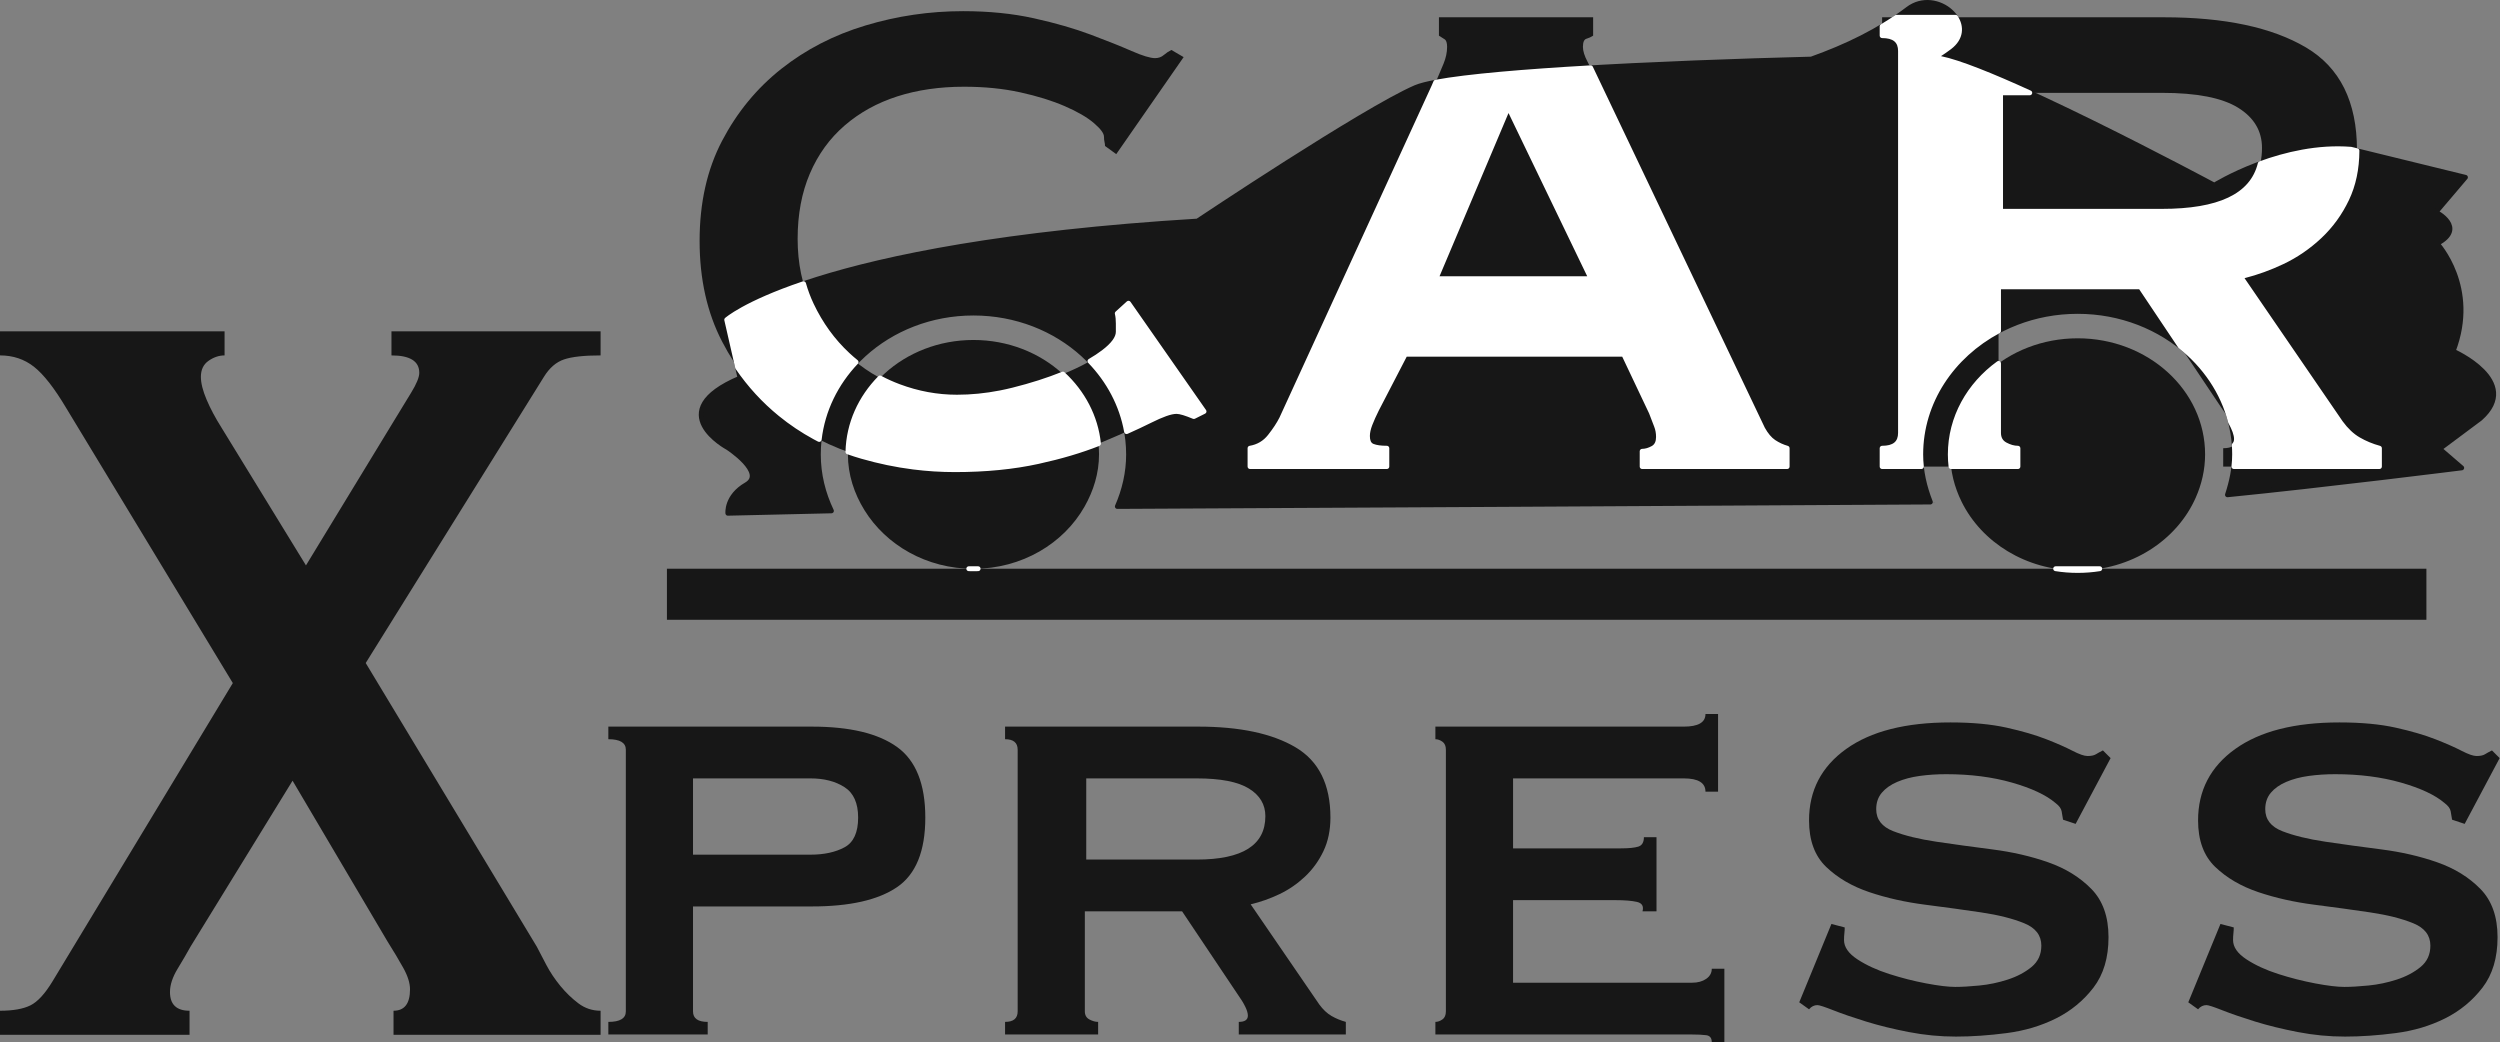 <?xml version="1.0" encoding="UTF-8" standalone="no"?><!DOCTYPE svg PUBLIC "-//W3C//DTD SVG 1.1//EN" "http://www.w3.org/Graphics/SVG/1.1/DTD/svg11.dtd"><svg width="100%" height="100%" viewBox="0 0 1029 429" version="1.1" xmlns="http://www.w3.org/2000/svg" xmlns:xlink="http://www.w3.org/1999/xlink" xml:space="preserve" xmlns:serif="http://www.serif.com/" style="fill-rule:evenodd;clip-rule:evenodd;stroke-linejoin:round;stroke-miterlimit:2;"><rect x="0" y="0" width="1029" height="429" fill="#808080" stroke="none"/><g><g><path d="M454.822,60.074c0,-0.561 -0.07,-1.121 -0.21,-1.681c-0.14,-0.561 -0.21,-1.261 -0.21,-2.102c-0,-1.401 -1.401,-3.293 -4.203,-5.674c-2.802,-2.382 -6.795,-4.694 -11.979,-6.935c-5.184,-2.242 -11.279,-4.134 -18.284,-5.675c-7.005,-1.541 -14.711,-2.311 -23.117,-2.311c-10.088,-0 -19.265,1.331 -27.531,3.993c-8.266,2.662 -15.481,6.654 -21.646,11.978c-6.165,5.324 -10.928,11.909 -14.291,19.755c-3.362,7.846 -5.044,16.813 -5.044,26.9c0,10.088 1.892,19.125 5.675,27.111c3.783,7.986 8.756,14.851 14.921,20.595c6.164,5.744 13.17,10.088 21.016,13.03c7.845,2.942 15.831,4.413 23.957,4.413c7.566,0 15.272,-0.981 23.118,-2.942c7.846,-1.962 14.991,-4.273 21.436,-6.935c6.445,-2.662 11.699,-5.534 15.762,-8.617c4.063,-3.082 6.094,-5.884 6.094,-8.406l0,-3.363c0,-1.681 -0.14,-3.082 -0.42,-4.203l4.623,-4.203l31.104,44.553l-4.204,2.102c-3.362,-1.401 -5.744,-2.102 -7.145,-2.102c-2.242,0 -5.884,1.261 -10.928,3.783c-5.044,2.522 -11.419,5.394 -19.124,8.617c-7.706,3.222 -16.673,5.954 -26.901,8.196c-10.227,2.242 -21.646,3.362 -34.255,3.362c-12.89,0 -25.639,-1.821 -38.249,-5.464c-12.609,-3.642 -23.818,-9.457 -33.625,-17.443c-9.807,-7.986 -17.793,-17.933 -23.958,-29.842c-6.164,-11.909 -9.247,-25.709 -9.247,-41.401c0,-15.692 3.083,-29.422 9.247,-41.191c6.165,-11.769 14.291,-21.646 24.378,-29.632c10.088,-7.986 21.647,-13.94 34.676,-17.863c13.03,-3.923 26.41,-5.885 40.14,-5.885c10.648,0 20.386,0.981 29.212,2.942c8.827,1.962 16.603,4.204 23.328,6.726c6.725,2.521 12.329,4.763 16.812,6.725c4.484,1.961 7.706,2.942 9.667,2.942c1.402,-0 2.592,-0.421 3.573,-1.261c0.981,-0.841 2.032,-1.541 3.152,-2.102l5.044,2.942l-27.74,39.93l-4.624,-3.362Z" style="fill:#171717;fill-rule:nonzero;"/><path d="M654.892,114.715l-34.046,-70.613l-29.842,70.613l63.888,-0Zm-140.385,69.772c3.362,-0.561 6.094,-2.172 8.196,-4.834c2.101,-2.662 3.713,-5.114 4.833,-7.355l62.627,-136.602c1.682,-3.923 3.013,-7.076 3.993,-9.458c0.981,-2.381 1.471,-4.693 1.471,-6.935c0,-1.681 -0.35,-2.732 -1.05,-3.152c-0.701,-0.42 -1.472,-0.911 -2.312,-1.471l-0,-7.566l63.467,0l0,7.566c-0.84,0.56 -1.751,0.981 -2.732,1.261c-0.98,0.28 -1.471,1.401 -1.471,3.362c0,1.682 0.631,3.713 1.892,6.095c1.261,2.382 2.591,5.114 3.993,8.196l68.09,142.907c1.402,2.522 2.943,4.343 4.624,5.464c1.681,1.121 3.503,1.961 5.464,2.522l0,7.565l-59.685,0l0,-6.304c1.401,-0 2.873,-0.421 4.414,-1.261c1.541,-0.841 2.311,-2.382 2.311,-4.624c0,-1.681 -0.28,-3.222 -0.84,-4.623c-0.561,-1.401 -1.261,-3.223 -2.102,-5.464l-11.348,-23.958l-89.948,-0l-11.768,22.697c-1.121,2.242 -2.032,4.273 -2.732,6.094c-0.701,1.822 -1.051,3.433 -1.051,4.834c-0,2.242 0.7,3.643 2.101,4.203c1.401,0.561 3.363,0.841 5.885,0.841l-0,7.565l-56.322,0l-0,-7.565Z" style="fill:#171717;fill-rule:nonzero;"/><path d="M889.847,86.974c27.461,-0 41.191,-8.687 41.191,-26.06c0,-7.005 -3.292,-12.539 -9.877,-16.602c-6.585,-4.063 -17.023,-6.095 -31.314,-6.095l-66.409,0l-0,48.757l66.409,-0Zm0.841,-79.86c24.939,0 44.413,4.133 58.424,12.399c14.01,8.267 21.015,22.347 21.015,42.242c0,7.566 -1.401,14.291 -4.203,20.175c-2.802,5.885 -6.515,10.998 -11.138,15.342c-4.624,4.343 -9.737,7.845 -15.342,10.507c-5.604,2.662 -11.348,4.694 -17.232,6.095l41.19,60.105c2.242,3.082 4.694,5.394 7.356,6.935c2.662,1.541 5.534,2.732 8.616,3.573l0,7.565l-64.308,0l0,-7.565c3.643,-0 5.464,-1.261 5.464,-3.783c0,-2.802 -2.101,-7.145 -6.304,-13.03l-33.205,-49.597l-58.424,0l0,60.105c0,2.242 0.911,3.853 2.732,4.834c1.821,0.98 3.573,1.471 5.254,1.471l0,7.565l-55.902,0l0,-7.565c5.044,-0 7.566,-2.102 7.566,-6.305l-0,-157.197c-0,-4.204 -2.522,-6.305 -7.566,-6.305l0,-7.566l116.007,0Z" style="fill:#171717;fill-rule:nonzero;"/><rect x="274.507" y="234.084" width="724.202" height="21.016" style="fill:#171717;fill-rule:nonzero;"/></g><g><path d="M333.624,351.779c5.568,-0 10.224,-1.008 13.968,-3.024c3.744,-2.016 5.616,-6.096 5.616,-12.24c0,-5.952 -1.872,-10.128 -5.616,-12.528c-3.744,-2.4 -8.4,-3.6 -13.968,-3.6l-48.384,-0l0,31.392l48.384,-0Zm-76.032,-43.2c0,-2.88 -2.4,-4.32 -7.2,-4.32l0,-5.184l83.808,-0c15.552,-0 27.216,2.784 34.992,8.352c7.776,5.568 11.664,15.264 11.664,29.088c0,13.824 -3.888,23.376 -11.664,28.656c-7.776,5.28 -19.44,7.92 -34.992,7.92l-48.96,-0l0,43.2c0,2.88 2.016,4.32 6.048,4.32l0,5.184l-40.896,-0l0,-5.184c4.8,-0 7.2,-1.44 7.2,-4.32l0,-107.712Z" style="fill:#171717;fill-rule:nonzero;"/><path d="M492.6,353.795c18.816,-0 28.224,-5.952 28.224,-17.856c0,-4.8 -2.256,-8.592 -6.768,-11.376c-4.512,-2.784 -11.664,-4.176 -21.456,-4.176l-45.504,-0l0,33.408l45.504,-0Zm0.576,-54.72c17.088,-0 30.432,2.832 40.032,8.496c9.6,5.664 14.4,15.312 14.4,28.944c0,5.184 -0.96,9.792 -2.88,13.824c-1.92,4.032 -4.464,7.536 -7.632,10.512c-3.168,2.976 -6.672,5.376 -10.512,7.2c-3.84,1.824 -7.776,3.216 -11.808,4.176l28.224,41.184c1.536,2.112 3.216,3.696 5.04,4.752c1.824,1.056 3.792,1.872 5.904,2.448l0,5.184l-44.064,-0l0,-5.184c2.496,-0 3.744,-0.864 3.744,-2.592c0,-1.92 -1.44,-4.896 -4.32,-8.928l-22.752,-33.984l-40.032,-0l0,41.184c0,1.536 0.624,2.64 1.872,3.312c1.248,0.672 2.448,1.008 3.6,1.008l0,5.184l-38.304,-0l0,-5.184c3.456,-0 5.184,-1.44 5.184,-4.32l0,-107.712c0,-2.88 -1.728,-4.32 -5.184,-4.32l0,-5.184l79.488,-0Z" style="fill:#171717;fill-rule:nonzero;"/><path d="M701.976,325.859c0,-3.648 -2.976,-5.472 -8.928,-5.472l-70.272,-0l0,28.8l44.352,-0c3.264,-0 5.664,-0.24 7.2,-0.72c1.536,-0.48 2.304,-1.776 2.304,-3.888l5.184,-0l0,30.528l-5.76,-0c0.576,-2.112 -0.192,-3.408 -2.304,-3.888c-2.112,-0.48 -5.088,-0.72 -8.928,-0.72l-42.048,-0l0,33.984l73.728,-0c2.304,-0 4.224,-0.528 5.76,-1.584c1.536,-1.056 2.304,-2.448 2.304,-4.176l5.184,-0l0,30.24l-5.184,-0c0,-1.728 -0.768,-2.688 -2.304,-2.88c-1.536,-0.192 -3.456,-0.288 -5.76,-0.288l-105.696,-0l0,-5.184c0.96,-0 1.92,-0.336 2.88,-1.008c0.96,-0.672 1.44,-1.776 1.44,-3.312l0,-107.712c0,-1.536 -0.48,-2.64 -1.44,-3.312c-0.96,-0.672 -1.92,-1.008 -2.88,-1.008l0,-5.184l102.24,-0c5.952,-0 8.928,-1.728 8.928,-5.184l5.184,-0l0,31.968l-5.184,-0Z" style="fill:#171717;fill-rule:nonzero;"/><path d="M759.288,381.731c0,0.768 -0.048,1.584 -0.144,2.448c-0.096,0.864 -0.144,1.776 -0.144,2.736c0,2.88 1.824,5.52 5.472,7.92c3.648,2.4 8.016,4.416 13.104,6.048c5.088,1.632 10.176,2.928 15.264,3.888c5.088,0.96 9.072,1.44 11.952,1.44c2.688,-0 6,-0.192 9.936,-0.576c3.936,-0.384 7.824,-1.2 11.664,-2.448c3.84,-1.248 7.104,-2.976 9.792,-5.184c2.688,-2.208 4.032,-5.136 4.032,-8.784c0,-4.224 -2.352,-7.296 -7.056,-9.216c-4.704,-1.92 -10.608,-3.408 -17.712,-4.464c-7.104,-1.056 -14.784,-2.112 -23.04,-3.168c-8.256,-1.056 -15.936,-2.784 -23.04,-5.184c-7.104,-2.4 -13.008,-5.856 -17.712,-10.368c-4.704,-4.512 -7.056,-10.896 -7.056,-19.152c0,-12.288 5.088,-22.08 15.264,-29.376c10.176,-7.296 24.48,-10.944 42.912,-10.944c9.024,-0 16.752,0.72 23.184,2.16c6.432,1.44 11.856,3.024 16.272,4.752c4.416,1.728 8.016,3.312 10.8,4.752c2.784,1.44 4.848,2.16 6.192,2.16c1.536,-0 2.688,-0.24 3.456,-0.72c0.768,-0.48 1.728,-1.008 2.88,-1.584l3.168,3.168l-14.4,27.072l-5.184,-1.728c-0.192,-1.152 -0.384,-2.304 -0.576,-3.456c-0.192,-1.152 -1.056,-2.304 -2.592,-3.456c-3.84,-3.264 -9.792,-6.048 -17.856,-8.352c-8.064,-2.304 -17.088,-3.456 -27.072,-3.456c-3.84,-0 -7.488,0.24 -10.944,0.72c-3.456,0.48 -6.528,1.296 -9.216,2.448c-2.688,1.152 -4.8,2.64 -6.336,4.464c-1.536,1.824 -2.304,4.08 -2.304,6.768c0,4.224 2.352,7.248 7.056,9.072c4.704,1.824 10.608,3.264 17.712,4.32c7.104,1.056 14.784,2.112 23.04,3.168c8.256,1.056 15.936,2.832 23.04,5.328c7.104,2.496 13.008,6.144 17.712,10.944c4.704,4.8 7.056,11.424 7.056,19.872c0,8.448 -2.064,15.36 -6.192,20.736c-4.128,5.376 -9.264,9.6 -15.408,12.672c-6.144,3.072 -12.912,5.088 -20.304,6.048c-7.392,0.96 -14.352,1.44 -20.88,1.44c-6.528,-0 -13.008,-0.624 -19.44,-1.872c-6.432,-1.248 -12.288,-2.688 -17.568,-4.32c-5.28,-1.632 -9.744,-3.168 -13.392,-4.608c-3.648,-1.44 -5.856,-2.16 -6.624,-2.16c-1.344,-0 -2.496,0.576 -3.456,1.728l-4.032,-2.88l13.248,-32.256l5.472,1.44Z" style="fill:#171717;fill-rule:nonzero;"/><path d="M919.416,381.731c0,0.768 -0.048,1.584 -0.144,2.448c-0.096,0.864 -0.144,1.776 -0.144,2.736c0,2.88 1.824,5.52 5.472,7.92c3.648,2.4 8.016,4.416 13.104,6.048c5.088,1.632 10.176,2.928 15.264,3.888c5.088,0.96 9.072,1.44 11.952,1.44c2.688,-0 6,-0.192 9.936,-0.576c3.936,-0.384 7.824,-1.2 11.664,-2.448c3.84,-1.248 7.104,-2.976 9.792,-5.184c2.688,-2.208 4.032,-5.136 4.032,-8.784c0,-4.224 -2.352,-7.296 -7.056,-9.216c-4.704,-1.92 -10.608,-3.408 -17.712,-4.464c-7.104,-1.056 -14.784,-2.112 -23.04,-3.168c-8.256,-1.056 -15.936,-2.784 -23.04,-5.184c-7.104,-2.4 -13.008,-5.856 -17.712,-10.368c-4.704,-4.512 -7.056,-10.896 -7.056,-19.152c0,-12.288 5.088,-22.08 15.264,-29.376c10.176,-7.296 24.48,-10.944 42.912,-10.944c9.024,-0 16.752,0.72 23.184,2.16c6.432,1.44 11.856,3.024 16.272,4.752c4.416,1.728 8.016,3.312 10.8,4.752c2.784,1.44 4.848,2.16 6.192,2.16c1.536,-0 2.688,-0.24 3.456,-0.72c0.768,-0.48 1.728,-1.008 2.88,-1.584l3.168,3.168l-14.4,27.072l-5.184,-1.728c-0.192,-1.152 -0.384,-2.304 -0.576,-3.456c-0.192,-1.152 -1.056,-2.304 -2.592,-3.456c-3.84,-3.264 -9.792,-6.048 -17.856,-8.352c-8.064,-2.304 -17.088,-3.456 -27.072,-3.456c-3.84,-0 -7.488,0.24 -10.944,0.72c-3.456,0.48 -6.528,1.296 -9.216,2.448c-2.688,1.152 -4.8,2.64 -6.336,4.464c-1.536,1.824 -2.304,4.08 -2.304,6.768c0,4.224 2.352,7.248 7.056,9.072c4.704,1.824 10.608,3.264 17.712,4.32c7.104,1.056 14.784,2.112 23.04,3.168c8.256,1.056 15.936,2.832 23.04,5.328c7.104,2.496 13.008,6.144 17.712,10.944c4.704,4.8 7.056,11.424 7.056,19.872c0,8.448 -2.064,15.36 -6.192,20.736c-4.128,5.376 -9.264,9.6 -15.408,12.672c-6.144,3.072 -12.912,5.088 -20.304,6.048c-7.392,0.96 -14.352,1.44 -20.88,1.44c-6.528,-0 -13.008,-0.624 -19.44,-1.872c-6.432,-1.248 -12.288,-2.688 -17.568,-4.32c-5.28,-1.632 -9.744,-3.168 -13.392,-4.608c-3.648,-1.44 -5.856,-2.16 -6.624,-2.16c-1.344,-0 -2.496,0.576 -3.456,1.728l-4.032,-2.88l13.248,-32.256l5.472,1.44Z" style="fill:#171717;fill-rule:nonzero;"/></g><path d="M92.437,146.286c-2.261,0 -4.452,0.734 -6.572,2.202c-2.12,1.468 -3.18,3.67 -3.18,6.606c-0,2.569 0.777,5.688 2.332,9.358c1.555,3.67 3.604,7.523 6.148,11.56l34.77,56.699l35.194,-57.8c3.11,-5.138 5.795,-9.542 8.057,-13.211c2.261,-3.67 3.392,-6.423 3.392,-8.258c-0,-4.77 -3.816,-7.156 -11.449,-7.156l0,-9.909l86.077,0l0,9.909c-6.784,0 -11.802,0.551 -15.053,1.652c-3.251,1.101 -6.007,3.486 -8.268,7.156l-73.356,117.802l70.388,116.702c1.13,2.202 2.473,4.77 4.028,7.706c1.554,2.936 3.463,5.78 5.724,8.533c2.262,2.752 4.735,5.138 7.42,7.156c2.686,2.018 5.725,3.028 9.117,3.028l0,9.908l-85.229,0l0,-9.908c4.523,-0 6.785,-2.936 6.785,-8.808c-0,-2.569 -0.919,-5.505 -2.757,-8.808c-1.837,-3.303 -4.028,-6.972 -6.572,-11.009l-39.01,-66.058l-41.979,68.26c-1.413,2.568 -3.18,5.596 -5.3,9.082c-2.12,3.487 -3.18,6.698 -3.18,9.634c-0,5.138 2.685,7.707 8.056,7.707l0,9.908l-78.02,0l0,-9.908c5.371,-0 9.541,-0.734 12.509,-2.202c2.968,-1.468 6.007,-4.771 9.116,-9.909l74.204,-122.757l-68.691,-113.398c-4.806,-8.074 -9.188,-13.67 -13.145,-16.79c-3.958,-3.119 -8.622,-4.679 -13.993,-4.679l0,-9.909l92.437,0l0,9.909Z" style="fill:#171717;fill-rule:nonzero;"/></g><g><path d="M299.573,184.258c-0,0 15.978,10.384 7.615,15.232c-8.365,4.836 -7.601,11.764 -7.601,11.764l42.634,-0.983c-3.414,-7.134 -5.386,-14.967 -5.386,-23.242c0,-32.086 28.636,-58.174 63.843,-58.174c35.203,0 63.842,26.086 63.842,58.174c-0,7.573 -1.716,14.79 -4.621,21.432c79.638,-0.408 234.552,-1.221 334.637,-1.828c-2.408,-6.158 -3.967,-12.691 -3.967,-19.597c0,-32.45 28.978,-58.865 64.591,-58.865c35.625,-0 64.603,26.415 64.603,58.865c-0,5.802 -1.222,11.312 -2.942,16.622c38.75,-3.829 96.424,-11.081 96.424,-11.081l-9.12,-7.846l16.736,-12.477c17.233,-15.232 -11.154,-27.699 -11.154,-27.699c10.13,-26.318 -6.587,-44.322 -6.587,-44.322c12.172,-6.47 -0.502,-12.93 -0.502,-12.93l12.162,-14.316l-47.124,-11.544c-28.879,-2.305 -56.241,14.78 -56.241,14.78c0,0 -94.873,-50.857 -115.203,-52.512c2.087,-1.428 4.215,-2.743 6.245,-4.296c12.068,-9.166 -5.239,-24.751 -17.196,-15.668c-11.795,8.965 -25.476,15.49 -39.712,20.574c-58.569,1.51 -148.042,5.255 -162.975,11.736c-21.279,9.228 -89.685,54.936 -89.685,54.936c-159.095,9.697 -193.778,40.634 -193.778,40.634l5.487,24.01c-32.755,13.846 -5.025,28.621 -5.025,28.621Z" style="fill:#171717;fill-rule:nonzero;stroke:#171717;stroke-width:2px;"/><path d="M400.678,139.936c-28.543,0 -51.683,21.081 -51.683,47.093c0,8.372 2.601,16.121 6.797,22.924c8.856,14.361 25.527,24.164 44.886,24.164c19.992,-0 37.141,-10.453 45.72,-25.59c3.674,-6.47 5.962,-13.71 5.962,-21.498c-0,-26.013 -23.138,-47.093 -51.682,-47.093Z" style="fill:#171717;fill-rule:nonzero;"/><path d="M855.174,139.246c-28.964,0 -52.431,21.403 -52.431,47.783c0,6.969 1.72,13.548 4.669,19.52c8.207,16.629 26.456,28.252 47.762,28.252c22.043,0 40.828,-12.415 48.581,-29.955c2.446,-5.514 3.86,-11.51 3.86,-17.817c0.014,-26.391 -23.476,-47.783 -52.441,-47.783Z" style="fill:#171717;fill-rule:nonzero;"/></g><path d="M402.611,234.084c-0.642,0.022 -1.286,0.033 -1.933,0.033c-0.648,-0 -1.292,-0.011 -1.933,-0.033l3.866,-0Zm461.653,-0c-2.951,0.471 -5.988,0.717 -9.09,0.717c-3.099,0 -6.133,-0.246 -9.081,-0.717l18.171,-0Zm-412.13,-51.492c-7.232,2.861 -15.512,5.314 -24.843,7.359c-10.227,2.242 -21.646,3.362 -34.255,3.362c-5.736,0 -11.445,-0.36 -17.126,-1.082c-7.084,-0.899 -14.125,-2.36 -21.123,-4.382c-1.96,-0.566 -3.887,-1.185 -5.779,-1.856c0.276,-11.684 5.222,-22.32 13.205,-30.419c0.029,0.015 0.058,0.031 0.086,0.046c2.445,1.304 4.985,2.45 7.62,3.438c7.845,2.942 15.831,4.413 23.957,4.413c5.87,0 11.824,-0.59 17.863,-1.771c1.744,-0.341 3.496,-0.731 5.255,-1.171c7.468,-1.867 14.301,-4.051 20.499,-6.553c8.126,7.514 13.501,17.503 14.641,28.616Zm-99.769,-33.557c-8.292,8.743 -13.779,19.752 -15.177,31.858c-0.631,-0.325 -1.258,-0.657 -1.88,-0.995c-5.001,-2.721 -9.716,-5.885 -14.146,-9.492c-6.705,-5.459 -12.558,-11.835 -17.56,-19.128l-4.491,-19.651c0,0 7.521,-6.708 31.625,-14.857c0.855,3.013 1.937,5.901 3.246,8.663c3.783,7.986 8.756,14.851 14.921,20.595c1.126,1.049 2.28,2.052 3.462,3.007Zm302.347,-121.125c0.869,1.74 1.77,3.634 2.702,5.684l68.09,142.907c1.402,2.522 2.943,4.343 4.624,5.464c1.681,1.121 3.503,1.961 5.464,2.522l0,7.565l-59.685,0l0,-6.304c1.401,-0 2.873,-0.421 4.414,-1.261c1.541,-0.841 2.311,-2.382 2.311,-4.624c0,-1.681 -0.28,-3.222 -0.84,-4.623c-0.561,-1.401 -1.261,-3.223 -2.102,-5.464l-11.348,-23.958l-89.948,-0l-11.768,22.697c-1.121,2.242 -2.032,4.273 -2.732,6.094c-0.701,1.822 -1.051,3.433 -1.051,4.834c-0,2.242 0.7,3.643 2.101,4.203c1.401,0.561 3.363,0.841 5.885,0.841l-0,7.565l-56.322,0l-0,-7.565c3.362,-0.561 6.094,-2.172 8.196,-4.834c2.101,-2.662 3.713,-5.114 4.833,-7.355l62.627,-136.602c0.273,-0.637 0.536,-1.253 0.791,-1.848c13.034,-2.433 36.834,-4.4 63.758,-5.938Zm136.128,164.142l-16.159,0l0,-7.565c5.044,-0 7.566,-2.102 7.566,-6.305l-0,-157.197c-0,-4.204 -2.522,-6.305 -7.566,-6.305l0,-3.8c2.005,-1.201 3.973,-2.455 5.898,-3.766l24.346,0c2.49,3.764 2.45,8.565 -2.468,12.301c-2.03,1.553 -4.158,2.868 -6.245,4.296c6.822,0.555 22.038,6.651 39.247,14.506l-12.021,0l-0,48.757l66.409,-0c23.818,-0 37.307,-6.535 40.466,-19.605c10.262,-3.744 23.632,-7.02 37.343,-5.926l2.471,0.605c-0.036,7.446 -1.437,14.074 -4.203,19.882c-2.802,5.885 -6.515,10.998 -11.138,15.342c-4.624,4.343 -9.737,7.845 -15.342,10.507c-5.604,2.662 -11.348,4.694 -17.232,6.095l41.19,60.105c2.242,3.082 4.694,5.394 7.356,6.935c2.662,1.541 5.534,2.732 8.616,3.573l0,7.565l-59.907,0c0.191,-1.648 0.296,-3.32 0.296,-5.016c-0,-1.303 -0.047,-2.596 -0.139,-3.878c0.604,-0.609 0.906,-1.427 0.906,-2.454c0,-1.746 -0.815,-4.09 -2.447,-7.032c-3.147,-12.304 -10.543,-23.141 -20.696,-31.149l-16.366,-24.446l-58.424,0l0,18.138c-19.144,10.229 -32.028,29.183 -32.028,50.821c0,1.694 0.094,3.367 0.271,5.016Zm-342.221,-43.404c2.056,-1.189 3.914,-2.412 5.573,-3.671c4.063,-3.082 6.094,-5.884 6.094,-8.406l0,-3.363c0,-1.681 -0.14,-3.082 -0.42,-4.203l4.623,-4.203l31.104,44.553l-4.204,2.102c-3.362,-1.401 -5.744,-2.102 -7.145,-2.102c-2.242,0 -5.884,1.261 -10.928,3.783c-2.798,1.399 -6.006,2.906 -9.623,4.521c-1.963,-11.008 -7.327,-20.987 -15.074,-29.011Zm354.424,43.404c-0.198,-1.649 -0.3,-3.324 -0.3,-5.023c0,-15.166 7.756,-28.687 19.854,-37.442l0,28.595c0,2.242 0.911,3.853 2.732,4.834c1.821,0.98 3.573,1.471 5.254,1.471l0,7.565l-27.54,0Zm-148.151,-77.337l-34.046,-70.613l-29.842,70.613l63.888,-0Z" style="fill:#fff;"/><path d="M398.779,233.084l3.798,0l0.034,-0c0.545,-0 0.99,0.437 0.999,0.983c0.01,0.546 -0.42,0.998 -0.966,1.016c-0.011,0.001 -0.022,0.001 -0.033,0.001c-0.642,0.022 -1.286,0.033 -1.933,0.033c-0.648,-0 -1.292,-0.011 -1.933,-0.033c-0.011,-0 -0.023,-0 -0.034,-0.001c-0.545,-0.018 -0.975,-0.47 -0.966,-1.016c0.009,-0.546 0.454,-0.983 1,-0.983l0.034,0Zm465.643,1.987c-3.002,0.48 -6.092,0.73 -9.248,0.73c-3.153,0 -6.24,-0.25 -9.239,-0.73c-0.515,-0.082 -0.88,-0.546 -0.839,-1.066c0.042,-0.52 0.476,-0.921 0.997,-0.921l18.171,-0c0.522,-0 0.956,0.401 0.997,0.921c0.042,0.52 -0.324,0.984 -0.839,1.066Zm-411.92,-51.549c-7.277,2.879 -15.608,5.348 -24.996,7.406c-10.292,2.255 -21.782,3.385 -34.47,3.385c-5.779,0 -11.529,-0.363 -17.252,-1.09c-7.135,-0.906 -14.226,-2.377 -21.274,-4.413c-1.98,-0.572 -3.925,-1.197 -5.837,-1.875c-0.407,-0.144 -0.675,-0.534 -0.665,-0.966c0.283,-11.944 5.333,-22.818 13.493,-31.097c0.311,-0.316 0.793,-0.389 1.184,-0.18c0.028,0.016 0.057,0.031 0.085,0.046c2.407,1.283 4.907,2.411 7.5,3.383c7.731,2.9 15.599,4.35 23.606,4.35c5.807,0 11.697,-0.584 17.671,-1.752c1.728,-0.338 3.462,-0.725 5.204,-1.16c7.42,-1.855 14.209,-4.025 20.368,-6.51c0.359,-0.145 0.769,-0.07 1.053,0.193c8.304,7.679 13.792,17.891 14.956,29.248c0.046,0.445 -0.21,0.867 -0.626,1.032Zm-90.093,-26.714c-7.34,7.68 -11.935,17.597 -12.378,28.484c1.652,0.572 3.33,1.104 5.034,1.597c6.947,2.007 13.938,3.457 20.971,4.35c5.639,0.716 11.306,1.074 17,1.074c12.53,0 23.878,-1.111 34.041,-3.339c8.968,-1.965 16.961,-4.309 23.978,-7.034c-1.25,-10.355 -6.272,-19.673 -13.78,-26.799c-6.081,2.419 -12.76,4.538 -20.039,6.358c-1.775,0.444 -3.544,0.838 -5.305,1.183c-6.104,1.193 -12.122,1.789 -18.055,1.789c-8.245,0 -16.348,-1.492 -24.309,-4.477c-2.468,-0.925 -4.854,-1.987 -7.158,-3.186Zm-9.319,-7.085c-8.142,8.586 -13.536,19.396 -14.909,31.284c-0.038,0.327 -0.233,0.613 -0.523,0.768c-0.289,0.155 -0.636,0.157 -0.928,0.007c-0.638,-0.328 -1.271,-0.664 -1.9,-1.006c-5.055,-2.75 -9.822,-5.948 -14.299,-9.594c-6.779,-5.52 -12.697,-11.966 -17.754,-19.339c-0.071,-0.104 -0.122,-0.22 -0.15,-0.343l-4.491,-19.65c-0.081,-0.355 0.038,-0.726 0.31,-0.969c-0,0 7.592,-6.817 31.969,-15.058c0.26,-0.088 0.544,-0.065 0.786,0.062c0.242,0.127 0.422,0.348 0.497,0.612c0.84,2.959 1.903,5.795 3.187,8.508c3.727,7.867 8.626,14.632 14.7,20.291c1.108,1.033 2.244,2.021 3.408,2.962c0.217,0.175 0.351,0.433 0.369,0.711c0.019,0.279 -0.08,0.552 -0.272,0.754Zm-2.182,-0.591c-0.913,-0.763 -1.808,-1.554 -2.687,-2.372c-6.256,-5.83 -11.304,-12.795 -15.143,-20.899c-1.185,-2.502 -2.188,-5.104 -3.008,-7.808c-19.827,6.798 -27.959,12.497 -29.845,13.958c-0,0 4.309,18.857 4.311,18.86c4.923,7.147 10.675,13.4 17.258,18.76c4.381,3.568 9.045,6.697 13.992,9.388c0.197,0.108 0.396,0.215 0.594,0.32c1.627,-11.399 6.82,-21.791 14.528,-30.207Zm304.698,-121.669c0.874,1.747 1.778,3.65 2.714,5.708c-0,0 68.073,142.87 68.083,142.889c1.302,2.333 2.719,4.032 4.28,5.073c1.595,1.063 3.323,1.861 5.184,2.392c0.429,0.123 0.725,0.515 0.725,0.962l0,7.565c0,0.553 -0.448,1 -1,1l-59.685,0c-0.552,0 -1,-0.447 -1,-1l0,-6.304c0,-0.553 0.448,-1 1,-1c1.251,-0 2.56,-0.389 3.935,-1.139c1.238,-0.675 1.79,-1.945 1.79,-3.746c0,-1.546 -0.253,-2.963 -0.769,-4.252c-0.559,-1.398 -1.257,-3.213 -2.094,-5.445l-11.06,-23.348l-88.707,-0l-11.485,22.15c-1.103,2.207 -2,4.207 -2.69,6c-0.649,1.687 -0.984,3.177 -0.984,4.475c-0,1.713 0.402,2.846 1.473,3.275c1.312,0.524 3.151,0.769 5.513,0.769c0.552,-0 1,0.448 1,1l-0,7.565c-0,0.553 -0.448,1 -1,1l-56.322,0c-0.553,0 -1,-0.447 -1,-1l-0,-7.565c-0,-0.489 0.353,-0.906 0.835,-0.987c3.108,-0.518 5.634,-2.006 7.576,-4.466c2.048,-2.595 3.622,-4.984 4.717,-7.169l62.614,-136.575c0.271,-0.631 0.532,-1.243 0.785,-1.835c0.131,-0.308 0.407,-0.529 0.736,-0.59c13.06,-2.438 36.908,-4.412 63.885,-5.954c0.398,-0.022 0.772,0.194 0.951,0.552Zm-1.496,1.483c-26.241,1.509 -49.44,3.425 -62.447,5.788c-0.189,0.441 -0.382,0.893 -0.581,1.355c-0.003,0.008 -0.006,0.016 -0.01,0.023l-62.627,136.602c-0.004,0.011 -0.009,0.021 -0.014,0.031c-1.147,2.294 -2.793,4.804 -4.943,7.528c-2.084,2.64 -4.745,4.32 -7.981,5.038l-0,5.741c-0,0 54.322,0 54.322,0c-0,0 -0,-5.581 -0,-5.581c-2.206,-0.07 -3.957,-0.377 -5.256,-0.896c-1.733,-0.694 -2.73,-2.359 -2.73,-5.132c-0,-1.504 0.365,-3.237 1.117,-5.193c0.711,-1.847 1.634,-3.908 2.771,-6.182c0.002,-0.005 0.005,-0.009 0.007,-0.013l11.769,-22.697c0.172,-0.332 0.514,-0.54 0.887,-0.54l89.948,-0c0.386,-0 0.738,0.223 0.903,0.572l11.349,23.958c0.012,0.025 0.023,0.051 0.033,0.077c0.837,2.233 1.535,4.048 2.093,5.443c0.606,1.514 0.912,3.179 0.912,4.995c0,2.684 -0.988,4.495 -2.832,5.502c-1.345,0.733 -2.644,1.169 -3.893,1.321c0,0 0,4.366 0,4.366l57.685,0c0,0 0,-5.825 0,-5.825c-1.787,-0.581 -3.46,-1.391 -5.019,-2.43c-1.792,-1.195 -3.449,-3.123 -4.943,-5.811c-0.01,-0.018 -0.019,-0.036 -0.028,-0.055l-68.091,-142.907c-0.003,-0.005 -0.005,-0.011 -0.008,-0.016c-0.822,-1.809 -1.62,-3.496 -2.393,-5.062Zm0.782,86.769l-63.888,-0c-0.335,-0 -0.648,-0.168 -0.834,-0.448c-0.185,-0.279 -0.218,-0.633 -0.087,-0.942l29.842,-70.612c0.153,-0.362 0.504,-0.601 0.896,-0.611c0.393,-0.01 0.755,0.212 0.926,0.566l34.045,70.612c0.15,0.31 0.129,0.675 -0.053,0.966c-0.183,0.292 -0.503,0.469 -0.847,0.469Zm-1.593,-2l-32.393,-67.186l-28.394,67.186l60.787,-0Zm137.541,79.337l-16.159,0c-0.552,0 -1,-0.447 -1,-1l0,-7.565c0,-0.552 0.448,-1 1,-1c2.232,-0 3.919,-0.415 5.034,-1.345c1.052,-0.876 1.532,-2.208 1.532,-3.96l-0,-157.197c-0,-1.753 -0.48,-3.085 -1.532,-3.961c-1.115,-0.929 -2.802,-1.344 -5.034,-1.344c-0.552,-0 -1,-0.448 -1,-1l0,-3.8c0,-0.351 0.185,-0.677 0.486,-0.857c1.989,-1.192 3.94,-2.435 5.849,-3.735c0.166,-0.113 0.362,-0.174 0.563,-0.174l24.346,0c0.336,0 0.649,0.169 0.834,0.449c1.385,2.093 2.048,4.479 1.699,6.857c-0.345,2.358 -1.684,4.731 -4.396,6.791c-1.353,1.035 -2.75,1.966 -4.148,2.895c7.721,1.56 21.553,7.169 36.96,14.202c0.428,0.195 0.662,0.662 0.562,1.122c-0.1,0.46 -0.507,0.787 -0.977,0.787c-0,0 -11.021,0 -11.021,0l-0,46.757l65.409,-0c23.179,-0 36.42,-6.121 39.494,-18.84c0.079,-0.325 0.315,-0.589 0.63,-0.704c10.377,-3.786 23.899,-7.091 37.765,-5.984c0.053,0.004 0.106,0.013 0.158,0.026l2.471,0.605c0.449,0.11 0.764,0.514 0.762,0.976c-0.037,7.606 -1.475,14.374 -4.3,20.307c-2.857,5.999 -6.643,11.212 -11.356,15.64c-4.701,4.416 -9.9,7.976 -15.598,10.683c-5.22,2.479 -10.56,4.418 -16.021,5.816c0,-0 40.367,58.902 40.367,58.902c2.147,2.951 4.49,5.171 7.04,6.648c2.588,1.498 5.381,2.656 8.378,3.473c0.435,0.119 0.737,0.514 0.737,0.965l0,7.565c0,0.553 -0.447,1 -1,1l-59.907,0c-0.285,0 -0.556,-0.121 -0.746,-0.334c-0.19,-0.213 -0.28,-0.497 -0.247,-0.781c0.187,-1.611 0.289,-3.244 0.289,-4.901c-0,-1.279 -0.046,-2.548 -0.136,-3.807c-0.021,-0.288 0.084,-0.571 0.287,-0.776c0.429,-0.431 0.616,-1.021 0.616,-1.749c0,-1.629 -0.799,-3.802 -2.321,-6.547c-0.042,-0.074 -0.073,-0.154 -0.095,-0.237c-3.093,-12.094 -10.367,-22.741 -20.346,-30.612c-0.083,-0.065 -0.154,-0.142 -0.212,-0.229l-16.069,-24.002l-56.89,0l0,17.138c0,0.369 -0.203,0.708 -0.529,0.882c-18.816,10.054 -31.499,28.672 -31.499,49.939c0,1.658 0.092,3.295 0.266,4.91c0.03,0.282 -0.061,0.564 -0.251,0.775c-0.189,0.211 -0.46,0.331 -0.744,0.331Zm-1.1,-2c-0.112,-1.324 -0.171,-2.663 -0.171,-4.016c0,-21.809 12.849,-40.949 32.028,-51.417l0,-17.542c0,-0.552 0.448,-1 1,-1l58.424,0c0.333,0 0.645,0.167 0.831,0.444c-0,-0 16.278,24.315 16.276,24.313c10.23,8.109 17.686,19.051 20.89,31.463c1.7,3.088 2.512,5.566 2.512,7.407c0,1.134 -0.304,2.064 -0.88,2.798c0.075,1.169 0.113,2.348 0.113,3.534c-0,1.354 -0.065,2.692 -0.186,4.016c-0,0 57.797,0 57.797,0c0,0 0,-5.809 0.001,-5.809c-2.89,-0.848 -5.596,-2.003 -8.118,-3.463c-2.771,-1.605 -5.33,-4.004 -7.663,-7.213c-0.006,-0.007 -0.011,-0.015 -0.017,-0.023l-41.19,-60.105c-0.187,-0.271 -0.227,-0.617 -0.108,-0.925c0.118,-0.307 0.38,-0.537 0.701,-0.613c5.817,-1.385 11.495,-3.393 17.035,-6.025c5.511,-2.618 10.54,-6.062 15.086,-10.333c4.533,-4.259 8.173,-9.273 10.92,-15.043c2.609,-5.478 3.97,-11.702 4.097,-18.669c-0,-0 -1.621,-0.398 -1.631,-0.398c-13.306,-1.044 -26.278,2.078 -36.335,5.696c-3.473,13.077 -17.167,19.845 -41.305,19.845l-66.409,-0c-0.553,-0 -1,-0.448 -1,-1l-0,-48.757c-0,-0.552 0.447,-1 1,-1c-0,0 7.384,0 7.385,0.001c-15.301,-6.856 -28.489,-12.005 -34.692,-12.51c-0.422,-0.034 -0.776,-0.331 -0.885,-0.74c-0.109,-0.409 0.052,-0.843 0.402,-1.082c2.072,-1.418 4.186,-2.724 6.201,-4.265l0.003,-0.002c2.206,-1.676 3.346,-3.571 3.627,-5.489c0.254,-1.729 -0.19,-3.458 -1.108,-5.016c0,0 -23.484,0 -23.483,-0.001c-1.704,1.154 -3.441,2.264 -5.207,3.332c0,0 0,2.263 0,2.263c2.315,0.135 4.08,0.751 5.315,1.78c1.47,1.225 2.251,3.045 2.251,5.497l-0,157.197c-0,2.451 -0.781,4.271 -2.251,5.497c-1.235,1.028 -3,1.644 -5.315,1.779l0,5.594l14.059,0Zm-341.621,-43.27c2.017,-1.166 3.84,-2.366 5.468,-3.601c1.938,-1.47 3.397,-2.868 4.366,-4.204c0.869,-1.199 1.333,-2.327 1.333,-3.406l0,-3.363c0,-1.584 -0.126,-2.904 -0.39,-3.96c-0.09,-0.357 0.025,-0.735 0.297,-0.983l4.624,-4.203c0.212,-0.193 0.498,-0.286 0.784,-0.254c0.286,0.032 0.544,0.186 0.708,0.422l31.104,44.553c0.166,0.238 0.22,0.537 0.149,0.819c-0.072,0.281 -0.262,0.518 -0.522,0.648l-4.203,2.101c-0.26,0.13 -0.564,0.141 -0.832,0.029c-3.186,-1.327 -5.433,-2.025 -6.761,-2.025c-2.153,0 -5.636,1.256 -10.481,3.678c-2.809,1.405 -6.03,2.918 -9.662,4.539c-0.281,0.125 -0.604,0.114 -0.876,-0.03c-0.272,-0.144 -0.463,-0.405 -0.517,-0.708c-1.928,-10.811 -7.2,-20.61 -14.808,-28.492c-0.214,-0.221 -0.314,-0.529 -0.271,-0.833c0.043,-0.305 0.223,-0.573 0.49,-0.727Zm2.088,1.089c7.128,7.694 12.144,17.063 14.231,27.357c3.135,-1.413 5.945,-2.741 8.431,-3.984c5.243,-2.622 9.045,-3.889 11.375,-3.889c1.415,0 3.79,0.649 7.106,2.004l2.76,-1.38l-29.79,-42.672c0,0 -3.353,3.048 -3.353,3.048c0.211,1.075 0.319,2.36 0.319,3.853l0,3.363c0,2.735 -2.083,5.86 -6.49,9.203c-1.393,1.056 -2.922,2.089 -4.589,3.097Zm351.843,43.3c-0.202,-1.688 -0.307,-3.403 -0.307,-5.142c0,-15.492 7.91,-29.309 20.268,-38.252c0.304,-0.22 0.706,-0.251 1.041,-0.08c0.334,0.171 0.545,0.515 0.545,0.89l0,28.595c0,1.828 0.721,3.154 2.206,3.953c1.658,0.893 3.249,1.352 4.78,1.352c0.552,-0 1,0.448 1,1l0,7.565c0,0.553 -0.448,1 -1,1l-27.54,0c-0.507,0 -0.933,-0.378 -0.993,-0.881Zm1.89,-1.119l25.643,0c0,0 0,-5.616 0,-5.616c-1.524,-0.156 -3.102,-0.664 -4.728,-1.54c-2.158,-1.162 -3.258,-3.058 -3.258,-5.714c0,0 0,-26.589 0.001,-26.589c-10.927,8.575 -17.855,21.269 -17.855,35.436c0,1.357 0.067,2.698 0.197,4.023Z" style="fill:#fff;"/></svg>